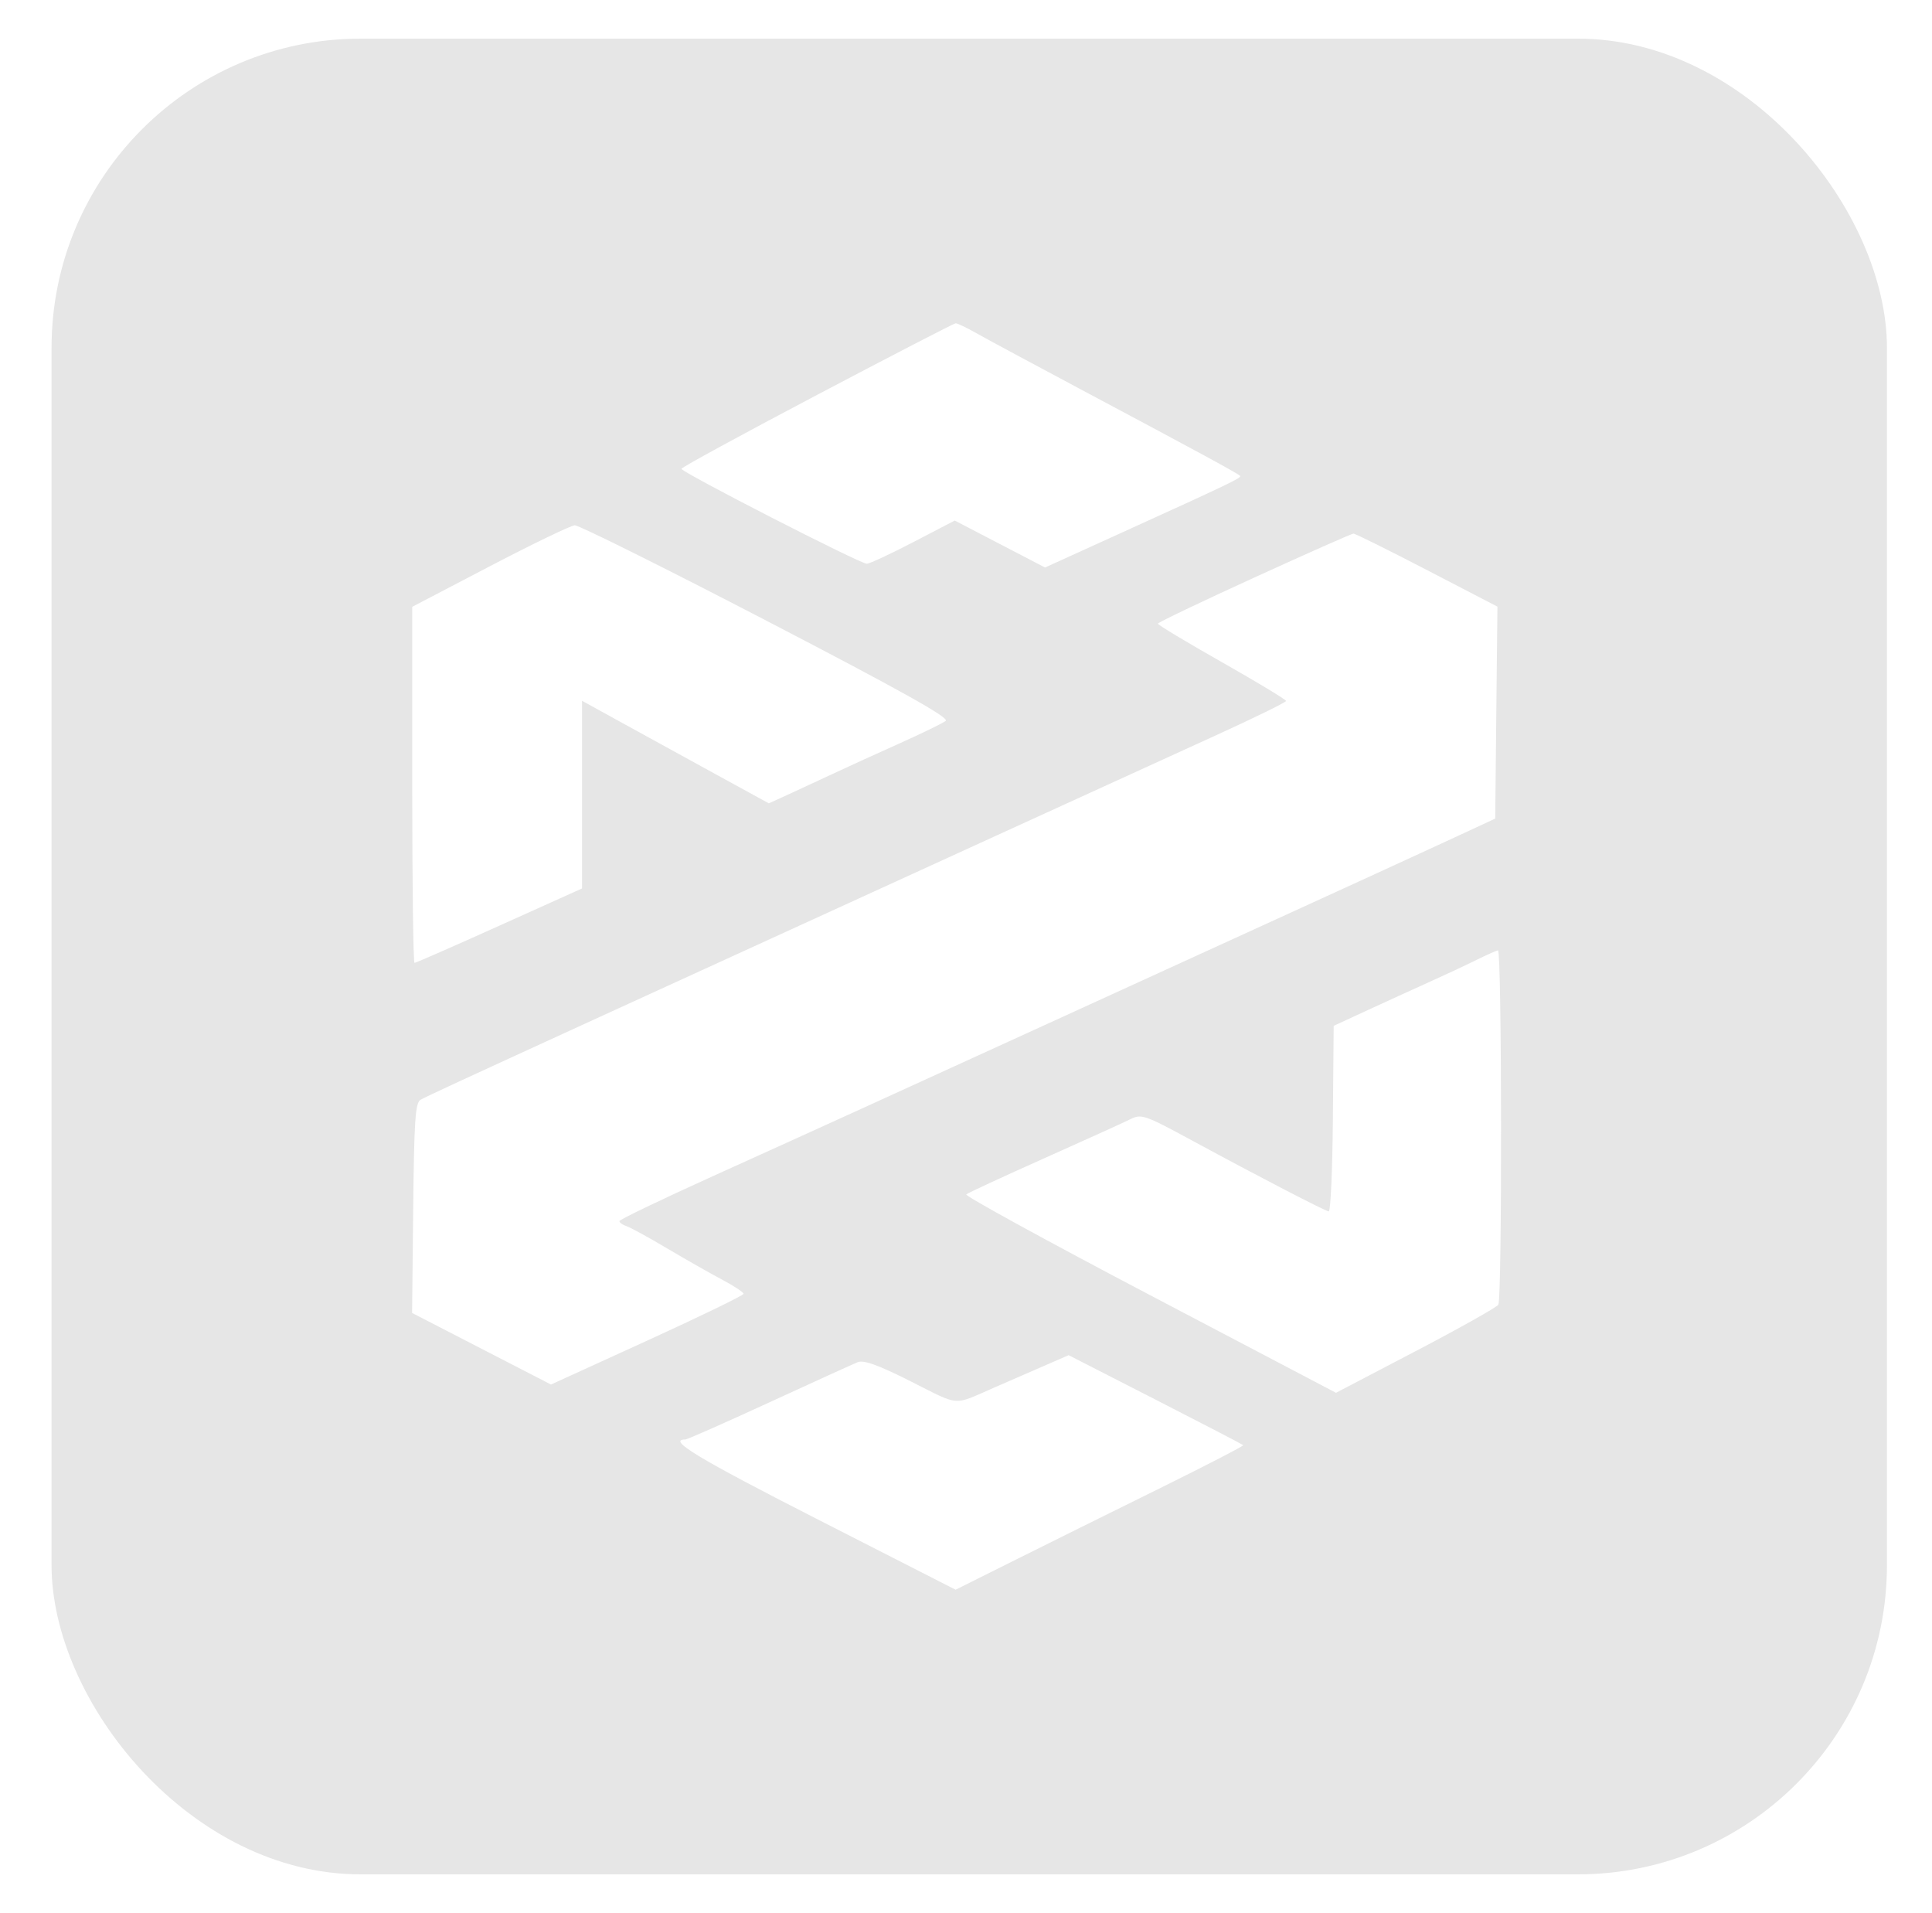 <svg width="100" height="99" viewBox="0 0 100 99" fill="none" xmlns="http://www.w3.org/2000/svg">
<g filter="url(#filter0_b_0_392)">
<rect x="1.668" y="1" width="97" height="97" rx="17" fill="black" fill-opacity="0.1"/>
<rect x="1.668" y="1" width="97" height="97" rx="17" stroke="white" stroke-width="2"/>
</g>
<path fill-rule="evenodd" clip-rule="evenodd" d="M42.291 20.436C38.43 22.47 35.271 24.191 35.272 24.261C35.273 24.441 44.538 29.186 44.867 29.174C45.017 29.169 46.102 28.664 47.278 28.052L49.418 26.939L54.091 29.369L57.918 27.63C63.683 25.01 64.282 24.723 64.188 24.626C64.064 24.498 61.996 23.375 56.385 20.388C53.673 18.944 51.041 17.529 50.536 17.242C50.031 16.956 49.549 16.725 49.464 16.73C49.38 16.734 46.152 18.402 42.291 20.436ZM25.357 29.303L21.337 31.403V40.617C21.337 45.684 21.39 49.831 21.455 49.831C21.519 49.831 23.497 48.964 25.849 47.904L30.126 45.978V36.266L32.216 37.417C33.827 38.304 35.438 39.188 37.05 40.071L39.795 41.574L41.016 41.016C41.782 40.665 42.546 40.311 43.309 39.953C43.898 39.675 45.346 39.016 46.524 38.488C47.703 37.96 48.795 37.428 48.95 37.307C49.155 37.147 46.648 35.746 39.678 32.126C34.424 29.398 29.956 27.174 29.75 27.185C29.544 27.195 27.567 28.149 25.357 29.303ZM64.913 29.893C62.175 31.143 59.934 32.215 59.931 32.276C59.929 32.337 61.421 33.234 63.247 34.269C65.073 35.305 66.567 36.207 66.567 36.275C66.567 36.343 64.951 37.135 62.977 38.035C61.002 38.935 56.01 41.214 51.883 43.1L38.057 49.42C34.579 51.01 31.444 52.443 31.091 52.605C23.987 55.857 22.034 56.76 21.766 56.915C21.496 57.071 21.435 57.977 21.387 62.524L21.33 67.947L28.518 71.651L33.502 69.377C36.243 68.126 38.486 67.037 38.486 66.957C38.486 66.876 37.98 66.543 37.361 66.215C36.742 65.886 35.464 65.16 34.52 64.6C33.577 64.039 32.637 63.525 32.43 63.457C32.224 63.389 32.058 63.27 32.062 63.193C32.065 63.115 34.26 62.061 36.938 60.85C42.141 58.498 46.122 56.685 54.67 52.776C58.492 51.028 62.315 49.282 66.138 47.536C69.498 46.003 73.405 44.211 74.82 43.556L77.392 42.364L77.507 31.394L73.861 29.502C71.856 28.461 70.142 27.612 70.053 27.615C69.963 27.618 67.65 28.643 64.913 29.893ZM76.415 49.681C75.878 49.947 74.817 50.444 74.058 50.785C73.298 51.127 71.856 51.785 70.854 52.247L69.032 53.088L68.99 57.903C68.968 60.552 68.871 62.707 68.776 62.693C68.561 62.66 65.145 60.889 61.713 59.029C59.235 57.687 59.08 57.634 58.497 57.925C58.161 58.094 56.149 59.006 54.027 59.953C51.905 60.9 50.099 61.736 50.014 61.812C49.93 61.888 54.201 64.228 59.506 67.014L69.151 72.079L73.272 69.924C75.538 68.739 77.465 67.657 77.553 67.521C77.753 67.216 77.736 49.157 77.536 49.181C77.457 49.191 76.953 49.416 76.415 49.681ZM53.598 70.878C52.884 71.188 52.169 71.499 51.455 71.811C49.298 72.755 49.72 72.786 47.154 71.494C45.445 70.634 44.708 70.368 44.388 70.497C44.148 70.594 42.084 71.533 39.8 72.584C37.516 73.636 35.569 74.496 35.472 74.496C34.514 74.496 36.107 75.458 42.253 78.594L49.462 82.27L52.495 80.756C54.163 79.923 57.527 78.255 59.972 77.05C62.416 75.844 64.385 74.827 64.348 74.788C64.311 74.75 62.263 73.686 59.797 72.425L55.313 70.132L53.598 70.878Z" fill="white"/>
<defs>
<filter id="filter0_b_0_392" x="-38.391" y="-39.059" width="177.117" height="177.117" filterUnits="userSpaceOnUse" color-interpolation-filters="sRGB">
<feFlood flood-opacity="0" result="BackgroundImageFix"/>
<feGaussianBlur in="BackgroundImageFix" stdDeviation="19.529"/>
<feComposite in2="SourceAlpha" operator="in" result="effect1_backgroundBlur_0_392"/>
<feBlend mode="normal" in="SourceGraphic" in2="effect1_backgroundBlur_0_392" result="shape"/>
</filter>
</defs>
</svg>
